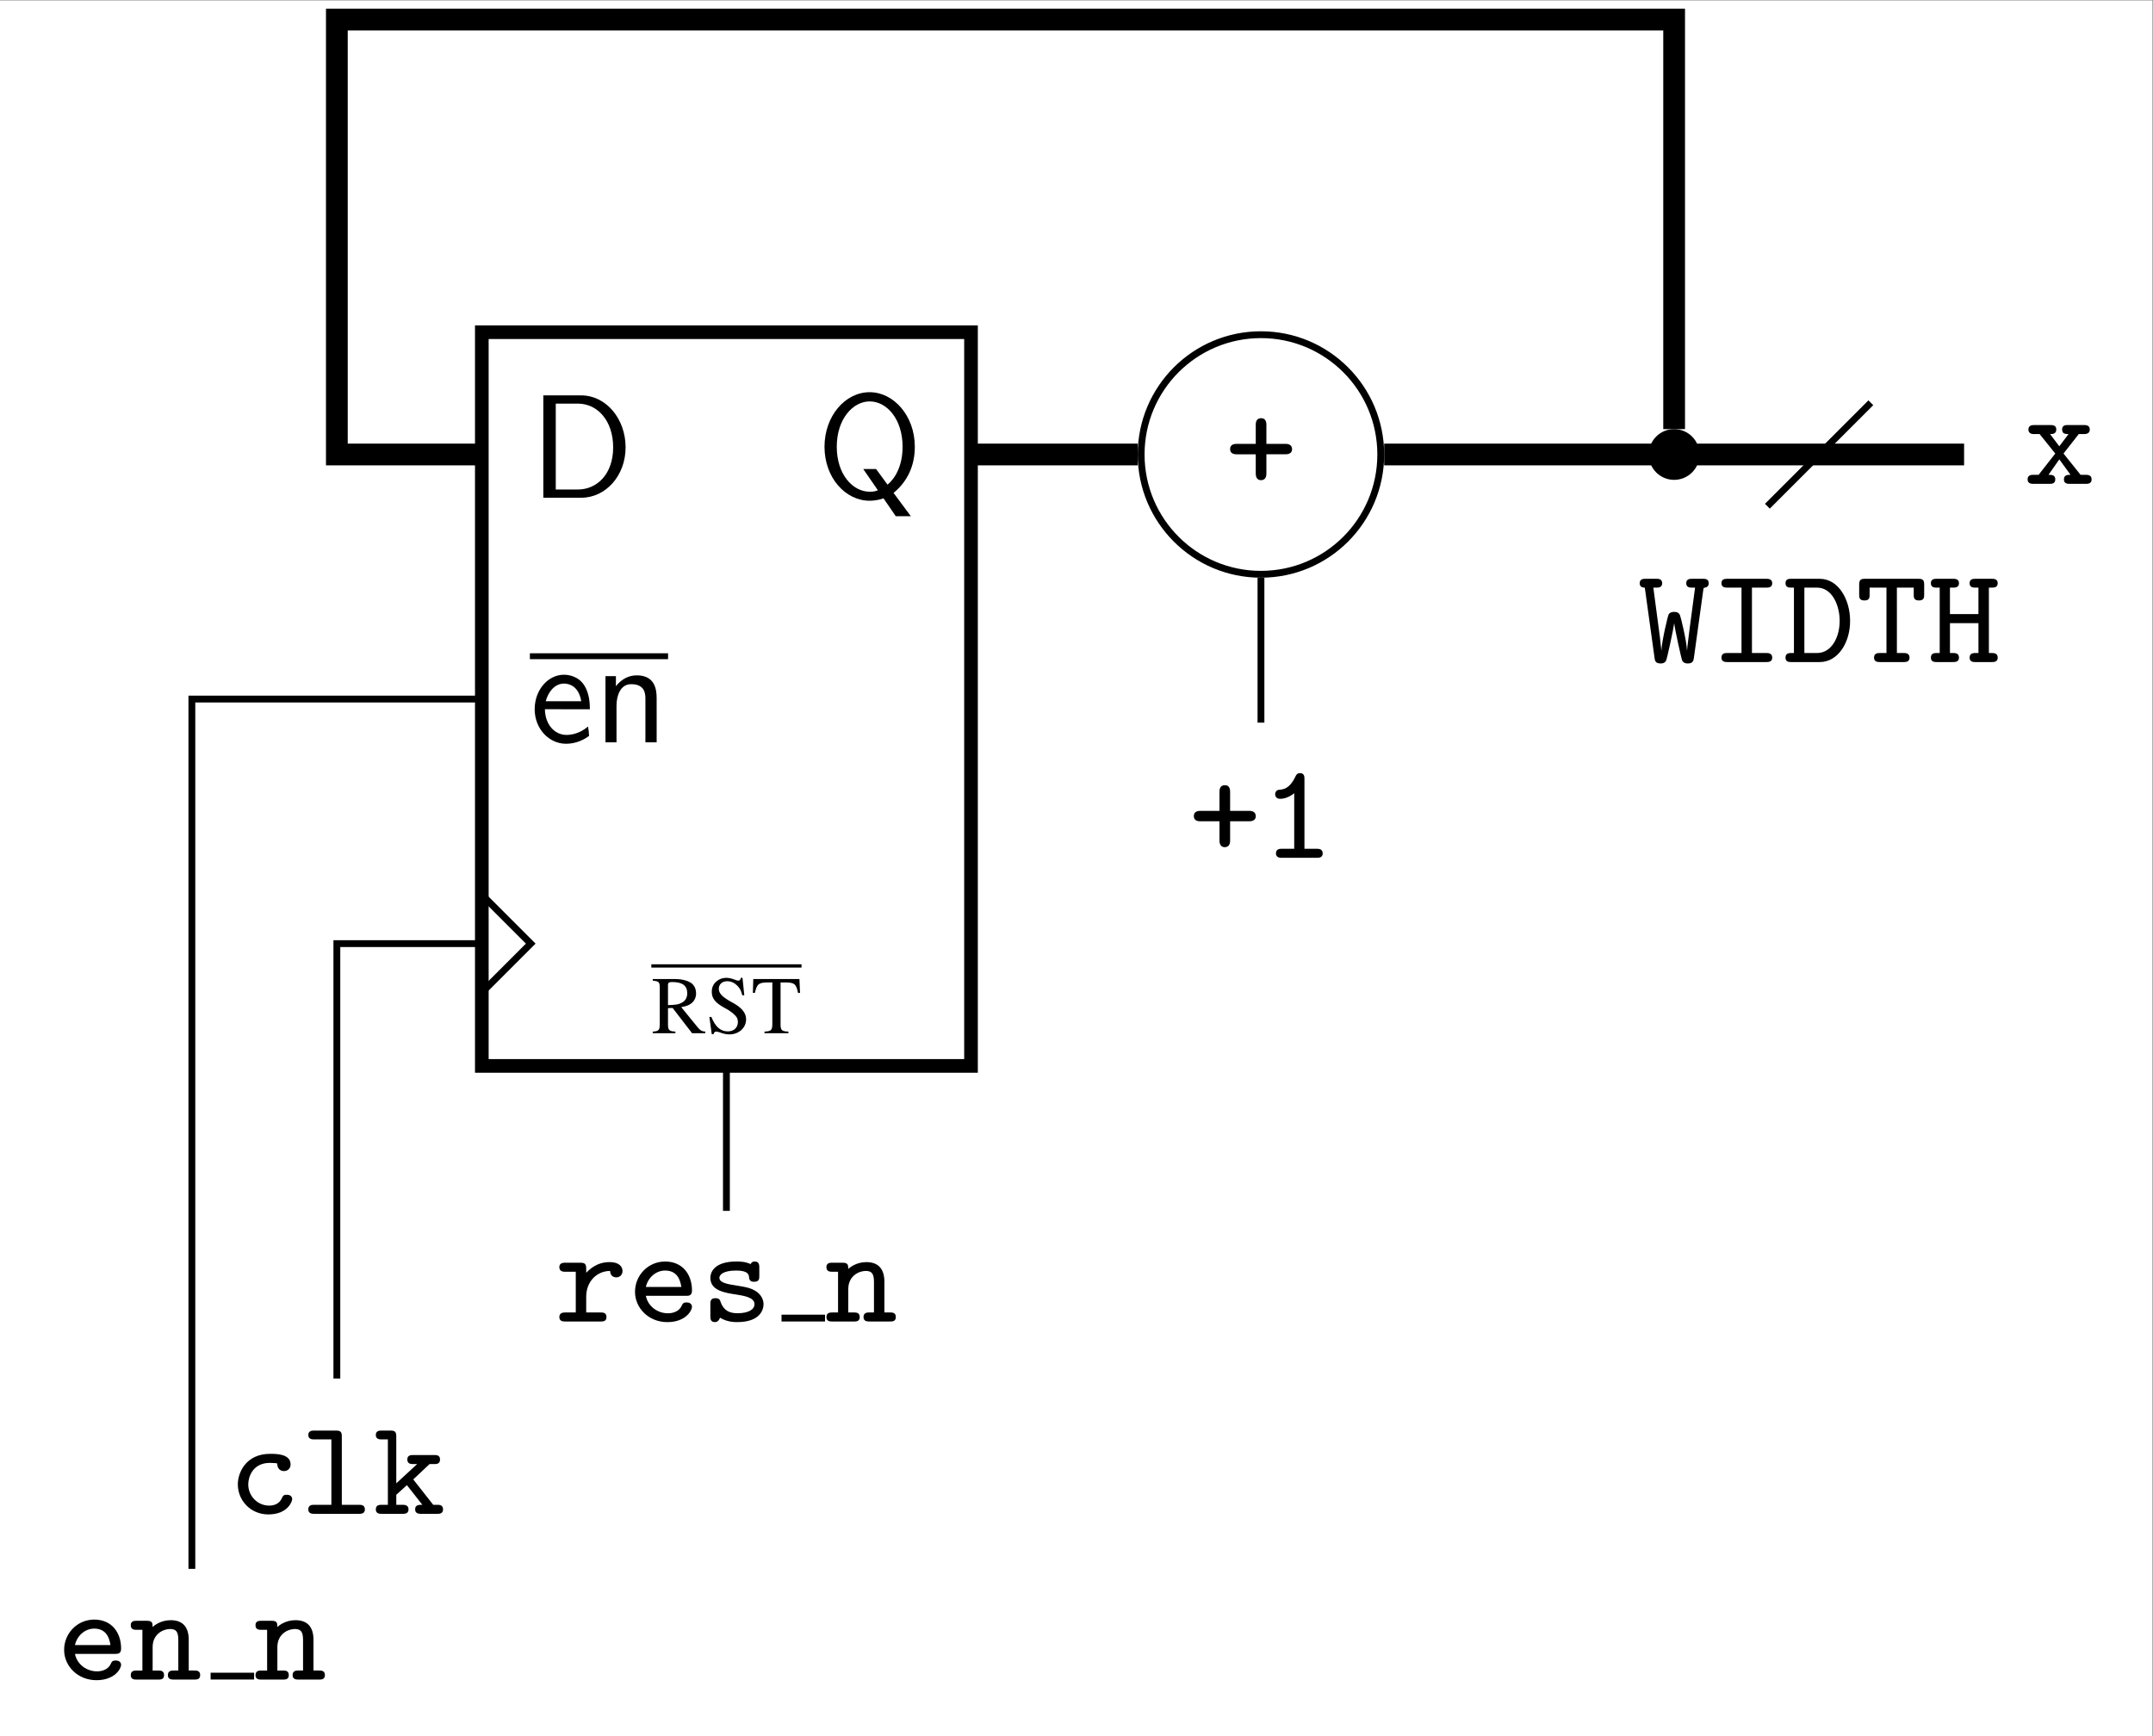<?xml version="1.0" encoding="UTF-8" standalone="no"?>
<!-- Created with Inkscape (http://www.inkscape.org/) -->

<svg
   version="1.1"
   id="svg1"
   width="167.639"
   height="135.217"
   viewBox="0 0 167.639 135.217"
   sodipodi:docname="main.pdf"
   xmlns:inkscape="http://www.inkscape.org/namespaces/inkscape"
   xmlns:sodipodi="http://sodipodi.sourceforge.net/DTD/sodipodi-0.dtd"
   xmlns="http://www.w3.org/2000/svg"
   xmlns:svg="http://www.w3.org/2000/svg">
  <rect x="0" y="0" width="167.639" height="135.217" fill="#808080" stroke="none"/>
  <defs
     id="defs1" />
  <sodipodi:namedview
     id="namedview1"
     pagecolor="#ffffff"
     bordercolor="#000000"
     borderopacity="0.25"
     inkscape:showpageshadow="2"
     inkscape:pageopacity="0.0"
     inkscape:pagecheckerboard="0"
     inkscape:deskcolor="#d1d1d1">
    <inkscape:page
       x="0"
       y="0"
       inkscape:label="1"
       id="page1"
       width="167.639"
       height="135.217"
       margin="0"
       bleed="0" />
  </sodipodi:namedview>
  <g
     id="g1"
     inkscape:groupmode="layer"
     inkscape:label="1">
    <path
       id="path1"
       d="M 0,0 H 125.729 V 101.413 H 0 Z"
       style="fill:#ffffff;fill-opacity:1;fill-rule:nonzero;stroke:none"
       transform="matrix(1.333,0,0,-1.333,0,135.217)" />
    <path
       id="path2"
       d="M 14.287,21.431 H -14.287 V -21.431 H 14.287 Z"
       style="fill:none;stroke:#000000;stroke-width:0.797;stroke-linecap:butt;stroke-linejoin:miter;stroke-miterlimit:10;stroke-dasharray:none;stroke-opacity:1"
       transform="matrix(1.333,0,0,-1.333,56.561,54.436)" />
    <path
       id="path3"
       d="m -14.287,-11.43 2.857,-2.857 -2.857,-2.857"
       style="fill:none;stroke:#000000;stroke-width:0.399;stroke-linecap:butt;stroke-linejoin:miter;stroke-miterlimit:10;stroke-dasharray:none;stroke-opacity:1"
       transform="matrix(1.333,0,0,-1.333,56.561,54.436)" />
    <path
       id="path4"
       d="M 0,0 H 13.449"
       style="fill:none;stroke:#000000;stroke-width:0.574;stroke-linecap:butt;stroke-linejoin:miter;stroke-miterlimit:10;stroke-dasharray:none;stroke-opacity:1"
       transform="matrix(0.8,0,0,-0.8,41.259,51.101)" />
    <path
       id="path5"
       d="m 5.838,-3.222 c 0,-0.625 -0.059,-1.504 -0.508,-2.266 -0.586,-0.977 -1.602,-1.094 -2.012,-1.094 -1.562,0 -2.852,1.484 -2.852,3.359 0,1.895 1.387,3.359 3.047,3.359 0.664,0 1.445,-0.176 2.246,-0.762 0,-0.059 -0.039,-0.488 -0.039,-0.527 -0.02,-0.02 -0.059,-0.332 -0.059,-0.391 -0.84,0.723 -1.68,0.82 -2.109,0.82 -1.113,0 -2.07,-0.977 -2.09,-2.5 z m -4.297,-0.781 c 0.254,-0.957 0.918,-1.719 1.777,-1.719 0.449,0 1.426,0.195 1.68,1.719 z m 10.796,-0.312 c 0,-0.879 -0.195,-2.207 -1.934,-2.207 -0.801,0 -1.484,0.371 -2.031,1.055 V -6.445 H 7.357 V 7.421875e-4 H 8.431 V -3.573 c 0,-0.898 0.332,-2.09 1.426,-2.09 1.348,0 1.387,0.938 1.387,1.445 V 7.421875e-4 h 1.094 z m 0,0"
       style="fill:#000000;fill-opacity:1;fill-rule:nonzero;stroke:none"
       aria-label="en"
       transform="matrix(0.8,0,0,0.8,41.259,57.808)" />
    <path
       id="path6"
       d="m 1.307,-9.962 v 9.961 H 4.999 c 2.402,0 4.316,-2.168 4.316,-4.902 0,-2.793 -1.914,-5.059 -4.316,-5.059 z m 1.211,9.16 V -9.161 h 2.148 c 1.914,0 3.438,1.66 3.438,4.258 0,2.617 -1.582,4.102 -3.438,4.102 z m 0,0"
       style="fill:#000000;fill-opacity:1;fill-rule:nonzero;stroke:none"
       aria-label="D"
       transform="matrix(0.8,0,0,0.8,41.259,38.759)" />
    <path
       id="path7"
       d="m 7.498,-0.47 c 1.406,-1.152 2.07,-2.715 2.07,-4.492 0,-3.027 -2.07,-5.312 -4.395,-5.312 -2.383,0 -4.395,2.324 -4.395,5.312 0,3.008 2.031,5.254 4.395,5.254 0.605,0 1.152,-0.156 1.348,-0.234 L 7.713,1.796 H 9.178 Z M 5.975,-0.724 c -0.273,0.098 -0.391,0.137 -0.801,0.137 -1.66,0 -3.203,-1.699 -3.203,-4.375 0,-2.715 1.582,-4.414 3.203,-4.414 1.68,0 3.203,1.738 3.203,4.414 0,1.855 -0.723,3.086 -1.465,3.691 L 5.799,-2.794 h -1.25 z m 0,0"
       style="fill:#000000;fill-opacity:1;fill-rule:nonzero;stroke:none"
       aria-label="Q"
       transform="matrix(0.8,0,0,0.8,63.576,38.759)" />
    <path
       id="path8"
       d="M 0,0 H 14.617"
       style="fill:none;stroke:#000000;stroke-width:0.319;stroke-linecap:butt;stroke-linejoin:miter;stroke-miterlimit:10;stroke-dasharray:none;stroke-opacity:1"
       transform="matrix(0.8,0,0,-0.8,50.715,75.218)" />
    <path
       id="path9"
       d="m 5.254,-0.158 c -0.312,-0.02 -0.469,-0.098 -0.703,-0.371 L 2.91,-2.541 c 0.547,-0.098 0.781,-0.195 1.035,-0.41 0.254,-0.215 0.41,-0.547 0.41,-0.918 0,-0.352 -0.098,-0.645 -0.312,-0.879 C 3.75,-5.061 3.086,-5.275 2.344,-5.275 H 0.137 v 0.156 c 0.605,0.059 0.684,0.137 0.684,0.703 v 3.457 c 0,0.664 -0.078,0.762 -0.684,0.801 v 0.156 H 2.344 v -0.156 C 1.738,-0.197 1.621,-0.295 1.621,-0.861 V -2.443 l 0.449,-0.02 1.895,2.461 H 5.254 Z M 1.621,-4.69 c 0,-0.234 0.098,-0.293 0.41,-0.293 0.996,0 1.465,0.352 1.465,1.094 0,0.391 -0.176,0.723 -0.469,0.879 -0.352,0.215 -0.645,0.254 -1.406,0.273 z m 7.251,-0.703 h -0.156 c -0.039,0.195 -0.117,0.273 -0.254,0.273 -0.078,0 -0.215,-0.039 -0.352,-0.098 -0.293,-0.117 -0.586,-0.176 -0.84,-0.176 -0.352,0 -0.703,0.137 -0.957,0.371 -0.293,0.254 -0.43,0.586 -0.43,0.996 0,0.645 0.352,1.074 1.25,1.562 0.566,0.293 0.977,0.625 1.172,0.918 0.078,0.117 0.117,0.273 0.117,0.469 0,0.527 -0.391,0.898 -0.977,0.898 -0.703,0 -1.211,-0.43 -1.602,-1.406 H 5.649 l 0.234,1.68 h 0.176 c 0.02,-0.137 0.117,-0.254 0.234,-0.254 0.078,0 0.215,0.02 0.371,0.078 0.293,0.117 0.625,0.195 0.938,0.195 0.918,0 1.621,-0.645 1.621,-1.465 0,-0.645 -0.43,-1.172 -1.484,-1.719 -0.84,-0.469 -1.172,-0.82 -1.172,-1.25 0,-0.449 0.332,-0.742 0.82,-0.742 0.371,0 0.703,0.156 0.977,0.43 0.254,0.254 0.371,0.469 0.488,0.938 h 0.195 z m 2.905,0.449 v 3.984 c 0,0.684 -0.098,0.762 -0.762,0.801 v 0.156 h 2.324 v -0.156 c -0.645,-0.02 -0.762,-0.137 -0.762,-0.703 V -4.943 h 0.43 c 0.918,0 1.094,0.137 1.27,1.016 h 0.195 l -0.059,-1.348 H 9.922 L 9.883,-3.928 h 0.195 c 0.195,-0.859 0.371,-1.016 1.27,-1.016 z m 0,0"
       style="fill:#000000;fill-opacity:1;fill-rule:nonzero;stroke:none"
       aria-label="RST"
       transform="matrix(0.8,0,0,0.8,50.715,80.459)" />
    <path
       id="path10"
       d="m 38.221,14.287 c 0,3.865 -3.133,6.998 -6.998,6.998 -3.865,0 -6.998,-3.133 -6.998,-6.998 0,-3.865 3.133,-6.998 6.998,-6.998 3.865,0 6.998,3.133 6.998,6.998 z"
       style="fill:none;stroke:#000000;stroke-width:0.399;stroke-linecap:butt;stroke-linejoin:miter;stroke-miterlimit:10;stroke-dasharray:none;stroke-opacity:1"
       transform="matrix(1.333,0,0,-1.333,56.561,54.436)" />
    <path
       id="path11"
       d="m 2.426,-2.134 h 1.102 c 0.082,0 0.398,0 0.398,-0.293 0,-0.316 -0.305,-0.316 -0.398,-0.316 H 2.426 v -1.102 c 0,-0.094 0,-0.398 -0.305,-0.398 -0.316,0 -0.316,0.293 -0.316,0.398 V -2.743 H 0.703 c -0.094,0 -0.398,0 -0.398,0.305 0,0.305 0.305,0.305 0.398,0.305 H 1.805 v 1.113 c 0,0.082 0,0.398 0.305,0.398 0.316,0 0.316,-0.305 0.316,-0.398 z m 0,0"
       style="fill:#000000;fill-opacity:1;fill-rule:nonzero;stroke:none"
       aria-label="+"
       transform="matrix(1.333,0,0,1.333,95.371,38.22)" />
    <path
       id="path12"
       d="M 14.287,14.287 H 24.027"
       style="fill:none;stroke:#000000;stroke-width:1.27;stroke-linecap:butt;stroke-linejoin:miter;stroke-miterlimit:10;stroke-dasharray:none;stroke-opacity:1"
       transform="matrix(1.333,0,0,-1.333,56.561,54.436)" />
    <path
       id="path13"
       d="m 38.421,14.287 h 33.874"
       style="fill:none;stroke:#000000;stroke-width:1.27;stroke-linecap:butt;stroke-linejoin:miter;stroke-miterlimit:10;stroke-dasharray:none;stroke-opacity:1"
       transform="matrix(1.333,0,0,-1.333,56.561,54.436)" />
    <path
       id="path14"
       d="m 56.84,14.287 c 0,0.818 -0.664,1.482 -1.482,1.482 -0.818,0 -1.482,-0.663 -1.482,-1.482 0,-0.818 0.663,-1.482 1.482,-1.482 0.818,0 1.482,0.663 1.482,1.482 z"
       style="fill:#000000;fill-opacity:1;fill-rule:nonzero;stroke:none"
       transform="matrix(1.333,0,0,-1.333,56.561,54.436)" />
    <path
       id="path15"
       d="m 2.331,-1.769 0.891,-1.137 H 3.514 c 0.105,0 0.352,0 0.352,-0.27 0,-0.258 -0.246,-0.258 -0.352,-0.258 H 2.589 c -0.117,0 -0.34,0 -0.34,0.258 0,0.27 0.211,0.27 0.375,0.27 L 2.085,-2.191 1.546,-2.905 c 0.129,0 0.363,0 0.363,-0.27 0,-0.258 -0.234,-0.258 -0.352,-0.258 H 0.632 c -0.105,0 -0.352,0 -0.352,0.258 0,0.27 0.246,0.27 0.352,0.27 H 0.936 l 0.914,1.137 -0.973,1.242 H 0.585 c -0.117,0 -0.352,0 -0.352,0.27 0,0.258 0.246,0.258 0.352,0.258 h 0.926 c 0.117,0 0.34,0 0.34,-0.258 0,-0.27 -0.223,-0.27 -0.398,-0.27 l 0.633,-0.902 0.656,0.902 c -0.164,0 -0.387,0 -0.387,0.27 0,0.258 0.223,0.258 0.352,0.258 h 0.914 c 0.117,0 0.352,0 0.352,-0.258 0,-0.27 -0.234,-0.27 -0.352,-0.27 H 3.327 Z m 0,0"
       style="fill:#000000;fill-opacity:1;fill-rule:nonzero;stroke:none"
       aria-label="x"
       transform="matrix(1.333,0,0,1.333,157.564,37.675)" />
    <path
       id="path16"
       d="M -14.287,14.287 H -22.755 V 39.692 H 55.358 V 15.769"
       style="fill:none;stroke:#000000;stroke-width:1.27;stroke-linecap:butt;stroke-linejoin:miter;stroke-miterlimit:10;stroke-dasharray:none;stroke-opacity:1"
       transform="matrix(1.333,0,0,-1.333,56.561,54.436)" />
    <path
       id="path17"
       d="M 31.224,7.09 V -1.378"
       style="fill:none;stroke:#000000;stroke-width:0.399;stroke-linecap:butt;stroke-linejoin:miter;stroke-miterlimit:10;stroke-dasharray:none;stroke-opacity:1"
       transform="matrix(1.333,0,0,-1.333,56.561,54.436)" />
    <path
       id="path18"
       d="M 2.425,-2.133 H 3.526 c 0.082,0 0.398,0 0.398,-0.293 0,-0.316 -0.305,-0.316 -0.398,-0.316 H 2.425 v -1.102 c 0,-0.094 0,-0.398 -0.305,-0.398 -0.316,0 -0.316,0.293 -0.316,0.398 v 1.102 H 0.702 c -0.094,0 -0.398,0 -0.398,0.305 0,0.305 0.305,0.305 0.398,0.305 H 1.804 v 1.113 c 0,0.082 0,0.398 0.305,0.398 0.316,0 0.316,-0.305 0.316,-0.398 z m 4.342,-2.473 c 0,-0.117 0,-0.34 -0.258,-0.34 -0.164,0 -0.223,0.105 -0.258,0.176 -0.352,0.75 -0.715,0.773 -0.961,0.797 -0.117,0 -0.234,0.105 -0.234,0.258 0,0.094 0.047,0.27 0.293,0.27 0.375,0 0.715,-0.234 0.82,-0.328 v 3.246 H 5.454 c -0.117,0 -0.352,0 -0.352,0.27 0,0.258 0.246,0.258 0.352,0.258 h 2.027 c 0.117,0 0.352,0 0.352,-0.258 0,-0.27 -0.246,-0.27 -0.352,-0.27 H 6.767 Z m 0,0"
       style="fill:#000000;fill-opacity:1;fill-rule:nonzero;stroke:none"
       aria-label="+1"
       transform="matrix(1.333,0,0,1.333,92.548,66.797)" />
    <path
       id="path19"
       d="m 0,-21.431 v -8.468"
       style="fill:none;stroke:#000000;stroke-width:0.399;stroke-linecap:butt;stroke-linejoin:miter;stroke-miterlimit:10;stroke-dasharray:none;stroke-opacity:1"
       transform="matrix(1.333,0,0,-1.333,56.561,54.436)" />
    <path
       id="path20"
       d="m 1.804,-1.452 c 0,-0.879 0.621,-1.5 1.395,-1.5 0.012,0.316 0.234,0.375 0.363,0.375 0.199,0 0.363,-0.141 0.363,-0.375 0,-0.199 -0.141,-0.516 -0.762,-0.516 -0.738,0 -1.16,0.422 -1.359,0.621 v -0.246 c 0,-0.27 -0.082,-0.34 -0.352,-0.34 H 0.586 c -0.105,0 -0.352,0 -0.352,0.258 0,0.27 0.246,0.27 0.352,0.27 H 1.195 v 2.379 H 0.586 c -0.105,0 -0.352,0 -0.352,0.27 0,0.258 0.246,0.258 0.352,0.258 H 2.648 c 0.129,0 0.34,0 0.34,-0.258 0,-0.27 -0.211,-0.27 -0.34,-0.27 h -0.844 z m 5.827,-0.047 c 0.152,0 0.352,0 0.352,-0.305 0,-0.949 -0.551,-1.699 -1.57,-1.699 -0.984,0 -1.758,0.797 -1.758,1.77 0,0.949 0.797,1.77 1.887,1.77 1.09,0 1.441,-0.691 1.441,-0.891 0,-0.176 -0.141,-0.258 -0.305,-0.258 -0.141,0 -0.223,0.012 -0.293,0.188 -0.164,0.363 -0.551,0.445 -0.809,0.445 -0.586,0 -1.16,-0.387 -1.289,-1.02 z m -2.344,-0.516 c 0.129,-0.562 0.598,-0.961 1.125,-0.961 0.715,0 0.891,0.562 0.949,0.961 z M 11.915,-3.152 c 0,-0.117 0,-0.352 -0.258,-0.352 -0.188,0 -0.223,0.105 -0.246,0.152 -0.328,-0.152 -0.645,-0.152 -0.832,-0.152 -1.348,0 -1.523,0.68 -1.523,0.949 0,0.75 0.832,0.879 1.535,0.984 0.434,0.07 1.043,0.164 1.043,0.562 0,0.281 -0.305,0.527 -0.996,0.527 -0.492,0 -0.809,-0.176 -0.984,-0.656 -0.035,-0.117 -0.07,-0.223 -0.305,-0.223 -0.293,0 -0.293,0.199 -0.293,0.352 V -0.304 c 0,0.117 0,0.34 0.258,0.34 0.082,0 0.223,-0.023 0.305,-0.258 0.41,0.258 0.855,0.258 1.008,0.258 1.359,0 1.535,-0.75 1.535,-1.043 0,-0.188 -0.07,-0.469 -0.363,-0.703 C 11.469,-1.956 11.165,-2.003 10.602,-2.097 10.063,-2.179 9.583,-2.261 9.583,-2.554 c 0,-0.152 0.188,-0.422 0.984,-0.422 0.715,0 0.738,0.258 0.75,0.398 0.012,0.258 0.211,0.258 0.305,0.258 0.293,0 0.293,-0.188 0.293,-0.34 z m 0,0"
       style="fill:#000000;fill-opacity:1;fill-rule:nonzero;stroke:none"
       aria-label="res"
       transform="matrix(1.333,0,0,1.333,43.239,102.905)" />
    <path
       id="path21"
       d="M 0,0 H 2.541"
       style="fill:none;stroke:#000000;stroke-width:0.398;stroke-linecap:butt;stroke-linejoin:miter;stroke-miterlimit:10;stroke-dasharray:none;stroke-opacity:1"
       transform="matrix(1.333,0,0,-1.333,60.852,102.64)" />
    <path
       id="path22"
       d="m 3.467,-2.32 c 0,-0.797 -0.398,-1.148 -1.055,-1.148 -0.586,0 -0.973,0.316 -1.055,0.398 0,-0.246 -0.023,-0.363 -0.34,-0.363 H 0.432 c -0.129,0 -0.352,0 -0.352,0.258 0,0.27 0.223,0.27 0.352,0.27 h 0.328 v 2.379 h -0.328 c -0.129,0 -0.352,0 -0.352,0.27 0,0.258 0.223,0.258 0.352,0.258 H 1.686 c 0.129,0 0.34,0 0.34,-0.258 0,-0.27 -0.211,-0.27 -0.34,-0.27 H 1.358 V -1.898 c 0,-0.762 0.621,-1.055 1.02,-1.055 0.363,0 0.48,0.176 0.48,0.645 v 1.781 H 2.6 c -0.129,0 -0.352,0 -0.352,0.27 0,0.258 0.223,0.258 0.352,0.258 h 1.195 c 0.129,0 0.34,0 0.34,-0.258 0,-0.27 -0.211,-0.27 -0.34,-0.27 h -0.328 z m 0,0"
       style="fill:#000000;fill-opacity:1;fill-rule:nonzero;stroke:none"
       aria-label="n"
       transform="matrix(1.333,0,0,1.333,64.24,102.905)" />
    <path
       id="path23"
       d="M -14.287,-14.287 H -22.755 V -39.692"
       style="fill:none;stroke:#000000;stroke-width:0.399;stroke-linecap:butt;stroke-linejoin:miter;stroke-miterlimit:10;stroke-dasharray:none;stroke-opacity:1"
       transform="matrix(1.333,0,0,-1.333,56.561,54.436)" />
    <path
       id="path24"
       d="m 3.75,-0.854 c 0,-0.176 -0.141,-0.258 -0.305,-0.258 -0.117,0 -0.223,0 -0.293,0.188 -0.152,0.352 -0.469,0.445 -0.75,0.445 -0.668,0 -1.219,-0.551 -1.219,-1.242 0,-0.41 0.246,-1.254 1.266,-1.254 0.223,0 0.363,0.023 0.398,0.023 0.023,0.012 0.035,0.023 0.035,0.094 0.023,0.234 0.188,0.363 0.387,0.363 0.234,0 0.387,-0.176 0.387,-0.387 0,-0.621 -0.832,-0.621 -1.195,-0.621 -1.418,0 -1.887,1.102 -1.887,1.781 0,0.961 0.762,1.758 1.781,1.758 1.137,0 1.395,-0.762 1.395,-0.891 z M 6.648,-4.522 c 0,-0.27 -0.082,-0.34 -0.34,-0.34 h -1.266 c -0.117,0 -0.352,0 -0.352,0.258 0,0.258 0.246,0.258 0.352,0.258 h 0.996 v 3.82 H 5.042 c -0.117,0 -0.352,0 -0.352,0.27 0,0.258 0.246,0.258 0.352,0.258 h 2.602 c 0.117,0 0.352,0 0.352,-0.258 0,-0.27 -0.234,-0.27 -0.352,-0.27 H 6.648 Z m 4.178,2.52 v -0.012 l 0.949,-0.891 h 0.27 c 0.129,0 0.34,0 0.34,-0.27 0,-0.258 -0.211,-0.258 -0.34,-0.258 h -1.219 c -0.129,0 -0.352,0 -0.352,0.258 0,0.27 0.223,0.27 0.352,0.27 h 0.223 l -1.219,1.125 v -2.742 c 0,-0.27 -0.082,-0.34 -0.34,-0.34 H 8.986 c -0.129,0 -0.352,0 -0.352,0.258 0,0.258 0.234,0.258 0.352,0.258 h 0.352 v 3.82 H 8.986 c -0.129,0 -0.352,0 -0.352,0.27 0,0.258 0.234,0.258 0.352,0.258 h 1.207 c 0.117,0 0.352,0 0.352,-0.258 0,-0.27 -0.246,-0.27 -0.352,-0.27 H 9.83 V -1.112 l 0.621,-0.562 0.902,1.148 c -0.211,0 -0.422,0 -0.422,0.27 0,0.258 0.246,0.258 0.352,0.258 h 0.938 c 0.117,0 0.34,0 0.34,-0.258 0,-0.27 -0.223,-0.27 -0.34,-0.27 h -0.234 z m 0,0"
       style="fill:#000000;fill-opacity:1;fill-rule:nonzero;stroke:none"
       aria-label="clk"
       transform="matrix(1.333,0,0,1.333,17.753,117.881)" />
    <path
       id="path25"
       d="M -14.287,0 H -31.224 V -50.811"
       style="fill:none;stroke:#000000;stroke-width:0.399;stroke-linecap:butt;stroke-linejoin:miter;stroke-miterlimit:10;stroke-dasharray:none;stroke-opacity:1"
       transform="matrix(1.333,0,0,-1.333,56.561,54.436)" />
    <path
       id="path26"
       d="m 3.399,-1.499 c 0.152,0 0.352,0 0.352,-0.305 0,-0.949 -0.551,-1.699 -1.57,-1.699 -0.984,0 -1.758,0.797 -1.758,1.77 0,0.949 0.797,1.77 1.887,1.77 1.09,0 1.441,-0.691 1.441,-0.891 0,-0.176 -0.141,-0.258 -0.305,-0.258 -0.141,0 -0.223,0.012 -0.293,0.188 -0.164,0.363 -0.551,0.445 -0.809,0.445 -0.586,0 -1.16,-0.387 -1.289,-1.02 z m -2.344,-0.516 c 0.129,-0.562 0.598,-0.961 1.125,-0.961 0.715,0 0.891,0.562 0.949,0.961 z m 6.647,-0.305 c 0,-0.797 -0.398,-1.148 -1.055,-1.148 -0.586,0 -0.973,0.316 -1.055,0.398 0,-0.246 -0.023,-0.363 -0.34,-0.363 H 4.667 c -0.129,0 -0.352,0 -0.352,0.258 0,0.27 0.223,0.27 0.352,0.27 h 0.328 v 2.379 h -0.328 c -0.129,0 -0.352,0 -0.352,0.27 0,0.258 0.223,0.258 0.352,0.258 h 1.254 c 0.129,0 0.34,0 0.34,-0.258 0,-0.27 -0.211,-0.27 -0.34,-0.27 H 5.593 V -1.898 c 0,-0.762 0.621,-1.055 1.02,-1.055 0.363,0 0.48,0.176 0.48,0.645 v 1.781 H 6.835 c -0.129,0 -0.352,0 -0.352,0.27 0,0.258 0.223,0.258 0.352,0.258 h 1.195 c 0.129,0 0.34,0 0.34,-0.258 0,-0.27 -0.211,-0.27 -0.34,-0.27 h -0.328 z m 0,0"
       style="fill:#000000;fill-opacity:1;fill-rule:nonzero;stroke:none"
       aria-label="en"
       transform="matrix(1.333,0,0,1.333,4.429,130.788)" />
    <path
       id="path27"
       d="M 0,0 H 2.541"
       style="fill:none;stroke:#000000;stroke-width:0.398;stroke-linecap:butt;stroke-linejoin:miter;stroke-miterlimit:10;stroke-dasharray:none;stroke-opacity:1"
       transform="matrix(1.333,0,0,-1.333,16.399,130.521)" />
    <path
       id="path28"
       d="m 3.469,-2.32 c 0,-0.797 -0.398,-1.148 -1.055,-1.148 -0.586,0 -0.973,0.316 -1.055,0.398 0,-0.246 -0.023,-0.363 -0.34,-0.363 H 0.433 c -0.129,0 -0.352,0 -0.352,0.258 0,0.27 0.223,0.27 0.352,0.27 h 0.328 v 2.379 h -0.328 c -0.129,0 -0.352,0 -0.352,0.27 0,0.258 0.223,0.258 0.352,0.258 H 1.687 c 0.129,0 0.34,0 0.34,-0.258 0,-0.27 -0.211,-0.27 -0.34,-0.27 H 1.359 V -1.898 c 0,-0.762 0.621,-1.055 1.02,-1.055 0.363,0 0.48,0.176 0.48,0.645 v 1.781 H 2.601 c -0.129,0 -0.352,0 -0.352,0.27 0,0.258 0.223,0.258 0.352,0.258 h 1.195 c 0.129,0 0.34,0 0.34,-0.258 0,-0.27 -0.211,-0.27 -0.34,-0.27 h -0.328 z m 0,0"
       style="fill:#000000;fill-opacity:1;fill-rule:nonzero;stroke:none"
       aria-label="n"
       transform="matrix(1.333,0,0,1.333,19.785,130.788)" />
    <path
       id="path29"
       d="m 60.804,11.265 6.044,6.044"
       style="fill:none;stroke:#000000;stroke-width:0.399;stroke-linecap:butt;stroke-linejoin:miter;stroke-miterlimit:10;stroke-dasharray:none;stroke-opacity:1"
       transform="matrix(1.333,0,0,-1.333,56.561,54.436)" />
    <path
       id="path30"
       d="m 3.808,-4.22 c 0.012,-0.105 0.023,-0.117 0.094,-0.129 0.117,-0.012 0.223,-0.094 0.223,-0.258 0,-0.258 -0.223,-0.258 -0.34,-0.258 H 3.151 c -0.117,0 -0.34,0 -0.34,0.258 0,0.258 0.223,0.258 0.34,0.258 h 0.176 l -0.328,2.473 c -0.047,0.422 -0.117,0.879 -0.141,1.219 C 2.835,-1.255 2.472,-2.708 2.448,-2.731 2.378,-2.907 2.237,-2.931 2.109,-2.931 c -0.07,0 -0.234,0 -0.328,0.152 -0.047,0.082 -0.398,1.559 -0.422,2.121 C 1.335,-0.915 1.312,-1.126 1.276,-1.431 L 0.89,-4.349 H 1.066 c 0.117,0 0.34,0 0.34,-0.258 0,-0.258 -0.223,-0.258 -0.34,-0.258 H 0.433 c -0.117,0 -0.34,0 -0.34,0.258 0,0.223 0.164,0.258 0.293,0.258 l 0.023,0.129 0.551,3.973 c 0.023,0.164 0.047,0.328 0.352,0.328 0.07,0 0.223,0 0.316,-0.152 0.059,-0.094 0.445,-1.887 0.48,-2.203 0.035,0.34 0.422,2.098 0.469,2.191 0.094,0.164 0.258,0.164 0.328,0.164 0.305,0 0.328,-0.176 0.352,-0.316 z m 2.842,-0.129 h 0.832 c 0.117,0 0.352,0 0.352,-0.258 0,-0.258 -0.246,-0.258 -0.352,-0.258 H 5.22 c -0.129,0 -0.352,0 -0.352,0.258 0,0.258 0.234,0.258 0.352,0.258 h 0.82 v 3.82 H 5.22 c -0.129,0 -0.352,0 -0.352,0.27 0,0.258 0.234,0.258 0.352,0.258 h 2.262 c 0.117,0 0.352,0 0.352,-0.258 0,-0.27 -0.246,-0.27 -0.352,-0.27 H 6.65 Z m 2.3,-0.516 c -0.129,0 -0.34,0 -0.34,0.258 0,0.258 0.223,0.258 0.34,0.258 h 0.152 v 3.82 H 8.949 c -0.117,0 -0.34,0 -0.34,0.27 0,0.258 0.211,0.258 0.34,0.258 h 1.664 c 1.055,0 1.77,-1.125 1.77,-2.402 0,-1.266 -0.691,-2.461 -1.77,-2.461 z m 0.762,4.336 V -4.349 h 0.738 c 0.891,0 1.324,1.043 1.324,1.945 0,0.926 -0.457,1.875 -1.324,1.875 z M 15.116,-4.349 h 0.984 v 0.41 c 0,0.152 0,0.34 0.305,0.34 0.305,0 0.305,-0.188 0.305,-0.34 v -0.586 c 0,-0.27 -0.082,-0.34 -0.34,-0.34 h -3.105 c -0.246,0 -0.352,0.047 -0.352,0.34 v 0.586 c 0,0.152 0,0.34 0.305,0.34 0.305,0 0.305,-0.188 0.305,-0.34 v -0.41 h 0.984 v 3.82 h -0.375 c -0.117,0 -0.352,0 -0.352,0.27 0,0.258 0.234,0.258 0.352,0.258 h 1.371 c 0.117,0 0.352,0 0.352,-0.258 0,-0.27 -0.246,-0.27 -0.352,-0.27 h -0.387 z m 5.373,0 h 0.164 c 0.117,0 0.352,0 0.352,-0.258 0,-0.258 -0.234,-0.258 -0.352,-0.258 h -0.938 c -0.129,0 -0.352,0 -0.352,0.258 0,0.258 0.223,0.258 0.352,0.258 h 0.164 v 1.547 h -1.664 v -1.547 h 0.176 c 0.117,0 0.352,0 0.352,-0.258 0,-0.258 -0.234,-0.258 -0.352,-0.258 h -0.938 c -0.129,0 -0.352,0 -0.352,0.258 0,0.258 0.223,0.258 0.352,0.258 h 0.164 v 3.82 h -0.164 c -0.129,0 -0.352,0 -0.352,0.27 0,0.258 0.223,0.258 0.352,0.258 h 0.938 c 0.117,0 0.352,0 0.352,-0.258 0,-0.27 -0.234,-0.27 -0.352,-0.27 H 18.216 V -2.274 h 1.664 v 1.746 h -0.164 c -0.129,0 -0.352,0 -0.352,0.27 0,0.258 0.223,0.258 0.352,0.258 h 0.938 c 0.117,0 0.352,0 0.352,-0.258 0,-0.27 -0.234,-0.27 -0.352,-0.27 h -0.164 z m 0,0"
       style="fill:#000000;fill-opacity:1;fill-rule:nonzero;stroke:none"
       aria-label="WIDTH"
       transform="matrix(1.333,0,0,1.333,127.548,51.556)" />
  </g>
</svg>
